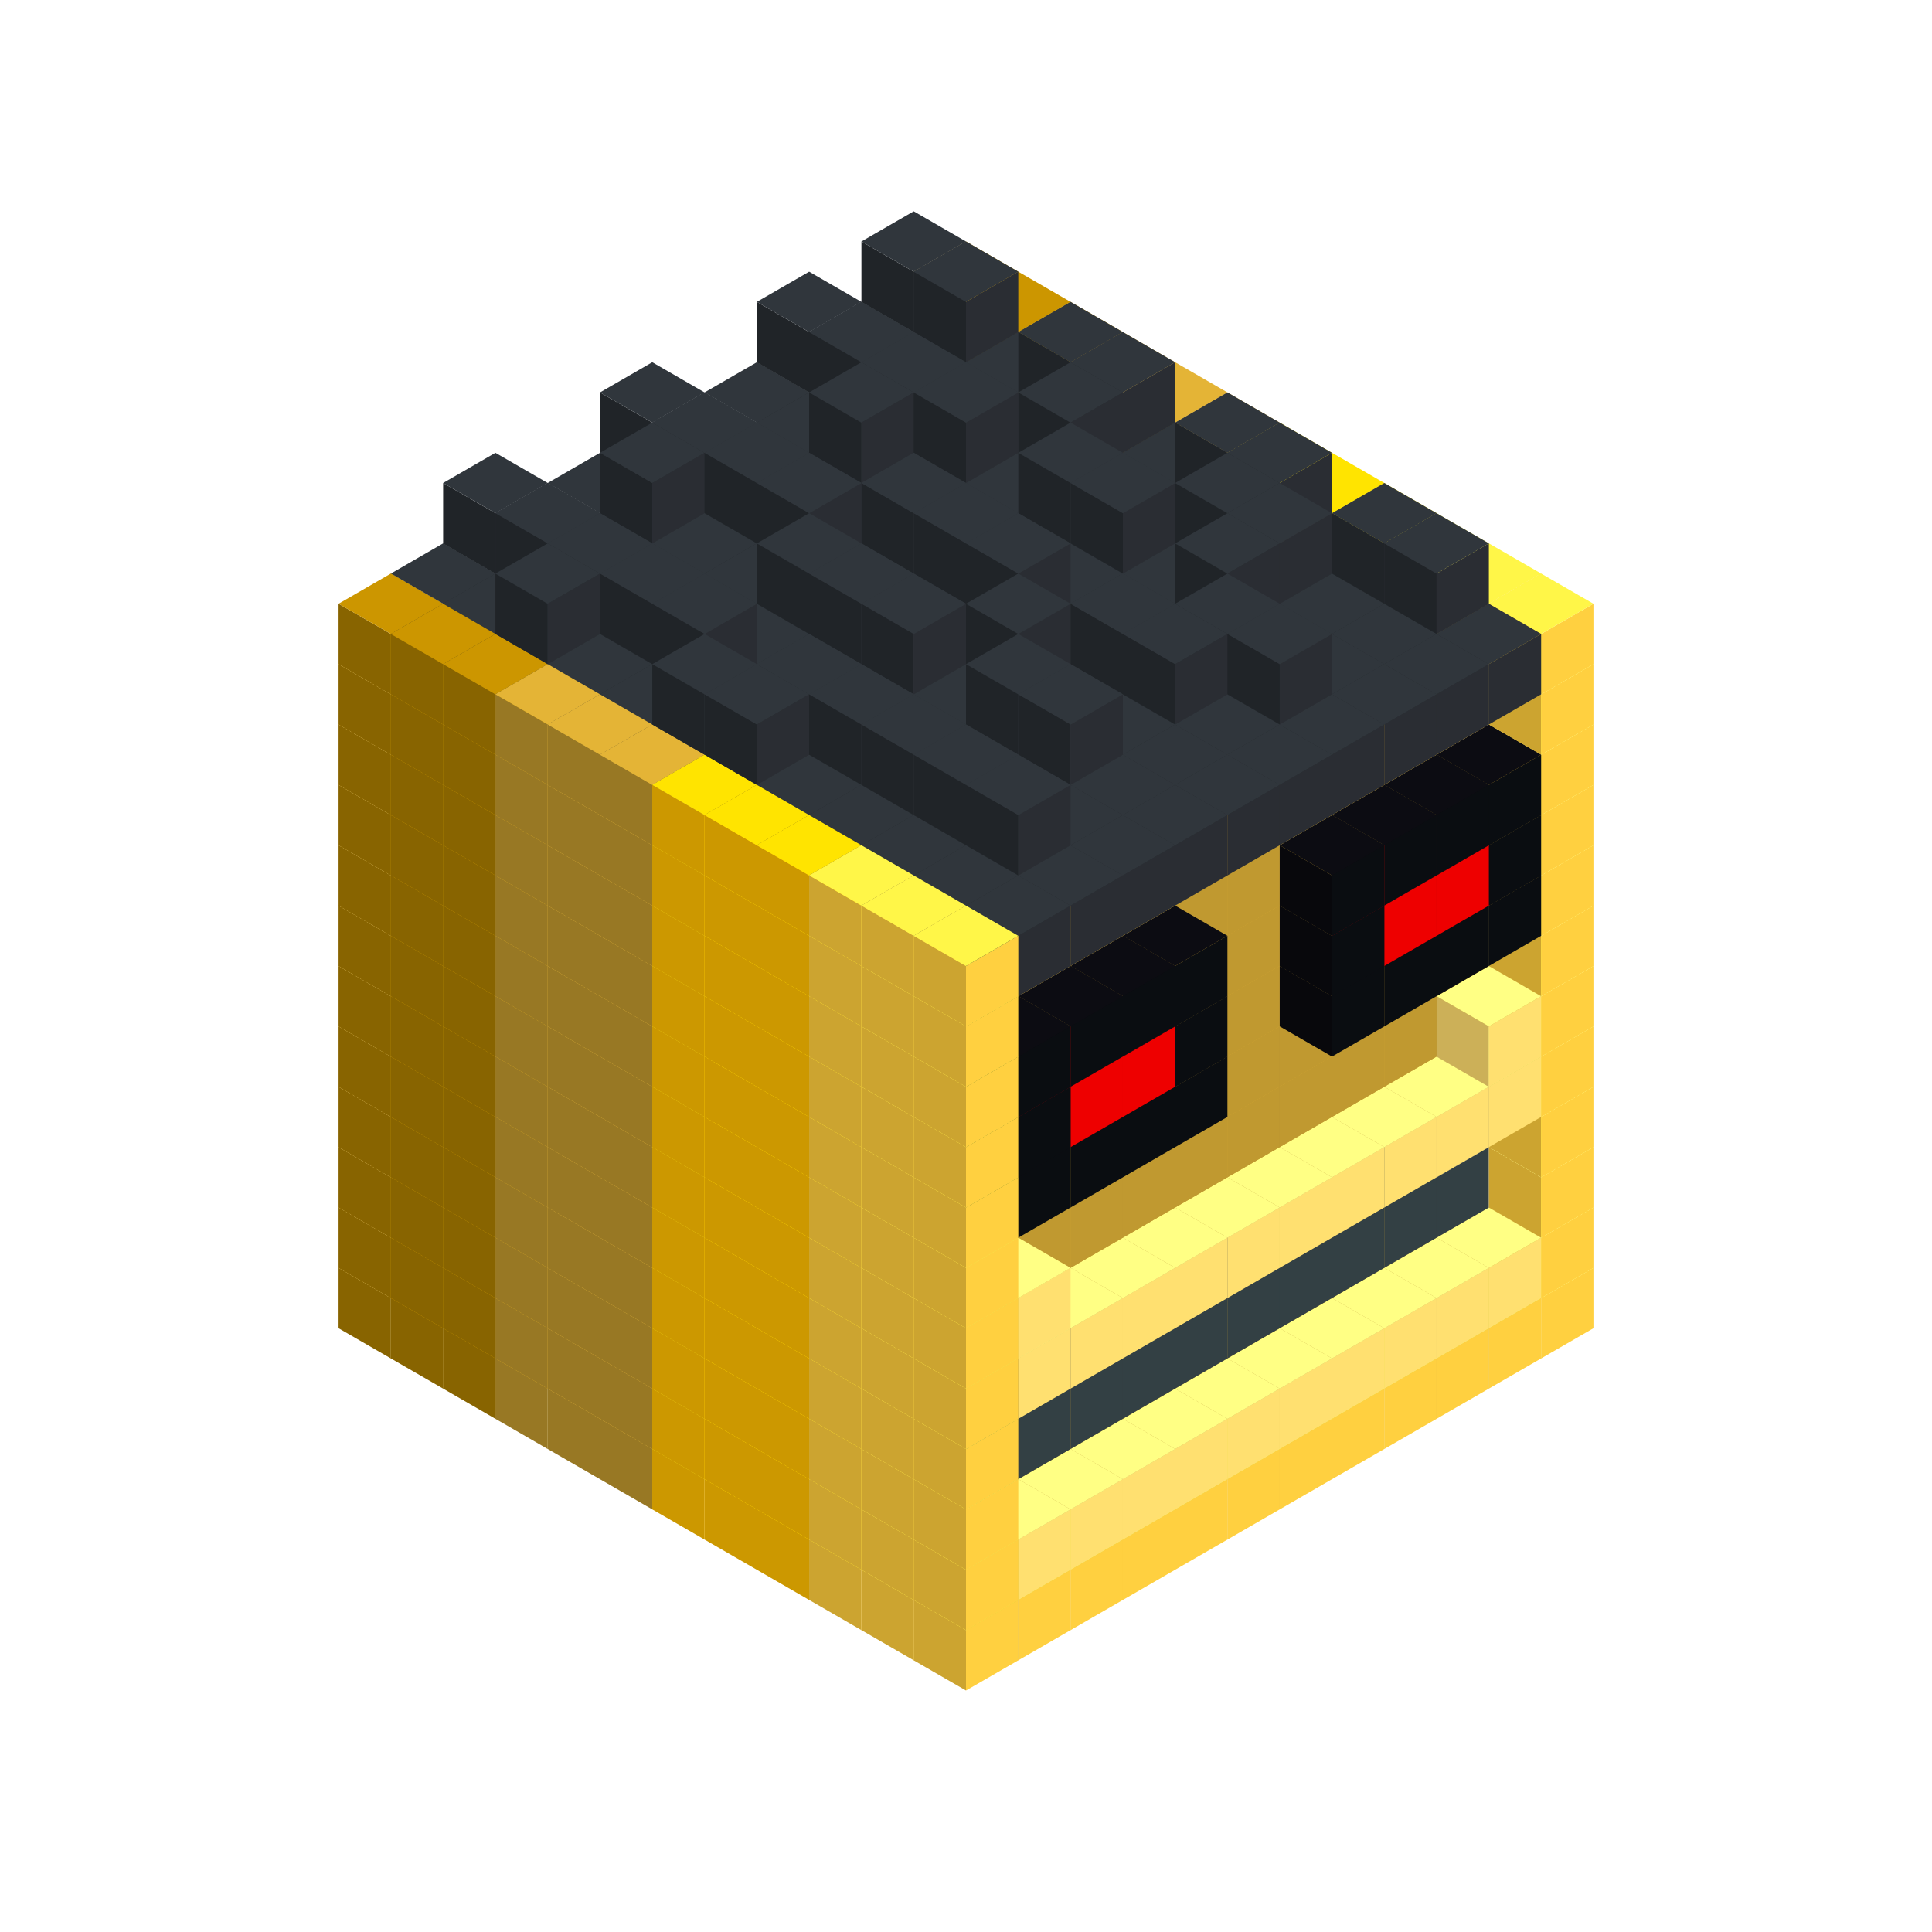 
<svg width='600' height='600' viewBox='4436371 5550000 3200000 3200000' xmlns='http://www.w3.org/2000/svg' xmlns:xlink='http://www.w3.org/1999/xlink'>
<use xlink:href='#v-0x0000002d-6' transform='translate(983738,3600000)'/>
<use xlink:href='#v-0x0000002d-6' transform='translate(1070341,3650000)'/>
<use xlink:href='#v-0x0000002d-6' transform='translate(1156944,3700000)'/>
<use xlink:href='#v-0x0000002d-2' transform='translate(1243547,3750000)'/>
<use xlink:href='#v-0x0000002d-2' transform='translate(1330150,3800000)'/>
<use xlink:href='#v-0x0000002d-2' transform='translate(1416753,3850000)'/>
<use xlink:href='#v-0x0000002d-5' transform='translate(1503356,3900000)'/>
<use xlink:href='#v-0x0000002d-5' transform='translate(1589959,3950000)'/>
<use xlink:href='#v-0x0000002d-5' transform='translate(1676562,4000000)'/>
<use xlink:href='#v-0x0000002d-4' transform='translate(1763165,4050000)'/>
<use xlink:href='#v-0x0000002d-4' transform='translate(1849768,4100000)'/>
<use xlink:href='#v-0x0000002d-4' transform='translate(2889004,3600000)'/>
<use xlink:href='#v-0x0000002d-4' transform='translate(2802401,3650000)'/>
<use xlink:href='#v-0x0000002d-4' transform='translate(2715798,3700000)'/>
<use xlink:href='#v-0x0000002d-4' transform='translate(2629195,3750000)'/>
<use xlink:href='#v-0x0000002d-4' transform='translate(2542592,3800000)'/>
<use xlink:href='#v-0x0000002d-4' transform='translate(2455989,3850000)'/>
<use xlink:href='#v-0x0000002d-4' transform='translate(2369386,3900000)'/>
<use xlink:href='#v-0x0000002d-4' transform='translate(2282783,3950000)'/>
<use xlink:href='#v-0x0000002d-4' transform='translate(2196180,4000000)'/>
<use xlink:href='#v-0x0000002d-4' transform='translate(2109577,4050000)'/>
<use xlink:href='#v-0x0000002d-4' transform='translate(2022974,4100000)'/>
<use xlink:href='#v-0x0000002d-4' transform='translate(1936371,4150000)'/>
<use xlink:href='#v-0x0000002d-6' transform='translate(983738,3500000)'/>
<use xlink:href='#v-0x0000002d-6' transform='translate(1070341,3550000)'/>
<use xlink:href='#v-0x0000002d-6' transform='translate(1156944,3600000)'/>
<use xlink:href='#v-0x0000002d-2' transform='translate(1243547,3650000)'/>
<use xlink:href='#v-0x0000002d-2' transform='translate(1330150,3700000)'/>
<use xlink:href='#v-0x0000002d-2' transform='translate(1416753,3750000)'/>
<use xlink:href='#v-0x0000002d-5' transform='translate(1503356,3800000)'/>
<use xlink:href='#v-0x0000002d-5' transform='translate(1589959,3850000)'/>
<use xlink:href='#v-0x0000002d-5' transform='translate(1676562,3900000)'/>
<use xlink:href='#v-0x0000002d-4' transform='translate(1763165,3950000)'/>
<use xlink:href='#v-0x0000002d-2' transform='translate(2715798,3500000)'/>
<use xlink:href='#v-0x0000002d-2' transform='translate(2629195,3550000)'/>
<use xlink:href='#v-0x0000002d-2' transform='translate(2542592,3600000)'/>
<use xlink:href='#v-0x0000002d-2' transform='translate(2455989,3650000)'/>
<use xlink:href='#v-0x0000002d-2' transform='translate(2369386,3700000)'/>
<use xlink:href='#v-0x0000002d-2' transform='translate(2282783,3750000)'/>
<use xlink:href='#v-0x0000002d-2' transform='translate(2196180,3800000)'/>
<use xlink:href='#v-0x0000002d-2' transform='translate(2109577,3850000)'/>
<use xlink:href='#v-0x0000002d-2' transform='translate(2022974,3900000)'/>
<use xlink:href='#v-0x0000002d-2' transform='translate(1936371,3950000)'/>
<use xlink:href='#v-0x0000002d-4' transform='translate(1849768,4000000)'/>
<use xlink:href='#v-0x0000002d-4' transform='translate(2889004,3500000)'/>
<use xlink:href='#v-0x0000002d-1' transform='translate(2802401,3550000)'/>
<use xlink:href='#v-0x0000002d-1' transform='translate(2715798,3600000)'/>
<use xlink:href='#v-0x0000002d-1' transform='translate(2629195,3650000)'/>
<use xlink:href='#v-0x0000002d-1' transform='translate(2542592,3700000)'/>
<use xlink:href='#v-0x0000002d-1' transform='translate(2455989,3750000)'/>
<use xlink:href='#v-0x0000002d-1' transform='translate(2369386,3800000)'/>
<use xlink:href='#v-0x0000002d-1' transform='translate(2282783,3850000)'/>
<use xlink:href='#v-0x0000002d-1' transform='translate(2196180,3900000)'/>
<use xlink:href='#v-0x0000002d-1' transform='translate(2109577,3950000)'/>
<use xlink:href='#v-0x0000002d-1' transform='translate(2022974,4000000)'/>
<use xlink:href='#v-0x0000002d-4' transform='translate(1936371,4050000)'/>
<use xlink:href='#v-0x0000002d-6' transform='translate(983738,3400000)'/>
<use xlink:href='#v-0x0000002d-6' transform='translate(1070341,3450000)'/>
<use xlink:href='#v-0x0000002d-6' transform='translate(1156944,3500000)'/>
<use xlink:href='#v-0x0000002d-2' transform='translate(1243547,3550000)'/>
<use xlink:href='#v-0x0000002d-2' transform='translate(1330150,3600000)'/>
<use xlink:href='#v-0x0000002d-2' transform='translate(1416753,3650000)'/>
<use xlink:href='#v-0x0000002d-5' transform='translate(1503356,3700000)'/>
<use xlink:href='#v-0x0000002d-5' transform='translate(1589959,3750000)'/>
<use xlink:href='#v-0x0000002d-5' transform='translate(1676562,3800000)'/>
<use xlink:href='#v-0x0000002d-4' transform='translate(1763165,3850000)'/>
<use xlink:href='#v-0x0000002d-7' transform='translate(2715798,3400000)'/>
<use xlink:href='#v-0x0000002d-7' transform='translate(2629195,3450000)'/>
<use xlink:href='#v-0x0000002d-7' transform='translate(2542592,3500000)'/>
<use xlink:href='#v-0x0000002d-7' transform='translate(2455989,3550000)'/>
<use xlink:href='#v-0x0000002d-7' transform='translate(2369386,3600000)'/>
<use xlink:href='#v-0x0000002d-7' transform='translate(2282783,3650000)'/>
<use xlink:href='#v-0x0000002d-7' transform='translate(2196180,3700000)'/>
<use xlink:href='#v-0x0000002d-7' transform='translate(2109577,3750000)'/>
<use xlink:href='#v-0x0000002d-7' transform='translate(2022974,3800000)'/>
<use xlink:href='#v-0x0000002d-7' transform='translate(1936371,3850000)'/>
<use xlink:href='#v-0x0000002d-4' transform='translate(1849768,3900000)'/>
<use xlink:href='#v-0x0000002d-4' transform='translate(2889004,3400000)'/>
<use xlink:href='#v-0x0000002d-4' transform='translate(1936371,3950000)'/>
<use xlink:href='#v-0x0000002d-6' transform='translate(983738,3300000)'/>
<use xlink:href='#v-0x0000002d-6' transform='translate(1070341,3350000)'/>
<use xlink:href='#v-0x0000002d-6' transform='translate(1156944,3400000)'/>
<use xlink:href='#v-0x0000002d-2' transform='translate(1243547,3450000)'/>
<use xlink:href='#v-0x0000002d-2' transform='translate(1330150,3500000)'/>
<use xlink:href='#v-0x0000002d-2' transform='translate(1416753,3550000)'/>
<use xlink:href='#v-0x0000002d-5' transform='translate(1503356,3600000)'/>
<use xlink:href='#v-0x0000002d-5' transform='translate(1589959,3650000)'/>
<use xlink:href='#v-0x0000002d-5' transform='translate(1676562,3700000)'/>
<use xlink:href='#v-0x0000002d-4' transform='translate(1763165,3750000)'/>
<use xlink:href='#v-0x0000002d-7' transform='translate(2715798,3300000)'/>
<use xlink:href='#v-0x0000002d-7' transform='translate(2629195,3350000)'/>
<use xlink:href='#v-0x0000002d-7' transform='translate(2542592,3400000)'/>
<use xlink:href='#v-0x0000002d-7' transform='translate(2455989,3450000)'/>
<use xlink:href='#v-0x0000002d-7' transform='translate(2369386,3500000)'/>
<use xlink:href='#v-0x0000002d-7' transform='translate(2282783,3550000)'/>
<use xlink:href='#v-0x0000002d-7' transform='translate(2196180,3600000)'/>
<use xlink:href='#v-0x0000002d-7' transform='translate(2109577,3650000)'/>
<use xlink:href='#v-0x0000002d-7' transform='translate(2022974,3700000)'/>
<use xlink:href='#v-0x0000002d-7' transform='translate(1936371,3750000)'/>
<use xlink:href='#v-0x0000002d-4' transform='translate(1849768,3800000)'/>
<use xlink:href='#v-0x0000002d-4' transform='translate(2889004,3300000)'/>
<use xlink:href='#v-0x0000002d-4' transform='translate(1936371,3850000)'/>
<use xlink:href='#v-0x0000002d-6' transform='translate(983738,3200000)'/>
<use xlink:href='#v-0x0000002d-6' transform='translate(1070341,3250000)'/>
<use xlink:href='#v-0x0000002d-6' transform='translate(1156944,3300000)'/>
<use xlink:href='#v-0x0000002d-2' transform='translate(1243547,3350000)'/>
<use xlink:href='#v-0x0000002d-2' transform='translate(1330150,3400000)'/>
<use xlink:href='#v-0x0000002d-2' transform='translate(1416753,3450000)'/>
<use xlink:href='#v-0x0000002d-5' transform='translate(1503356,3500000)'/>
<use xlink:href='#v-0x0000002d-5' transform='translate(1589959,3550000)'/>
<use xlink:href='#v-0x0000002d-5' transform='translate(1676562,3600000)'/>
<use xlink:href='#v-0x0000002d-4' transform='translate(1763165,3650000)'/>
<use xlink:href='#v-0x0000002d-2' transform='translate(2715798,3200000)'/>
<use xlink:href='#v-0x0000002d-2' transform='translate(2629195,3250000)'/>
<use xlink:href='#v-0x0000002d-2' transform='translate(2542592,3300000)'/>
<use xlink:href='#v-0x0000002d-2' transform='translate(2455989,3350000)'/>
<use xlink:href='#v-0x0000002d-2' transform='translate(2369386,3400000)'/>
<use xlink:href='#v-0x0000002d-2' transform='translate(2282783,3450000)'/>
<use xlink:href='#v-0x0000002d-2' transform='translate(2196180,3500000)'/>
<use xlink:href='#v-0x0000002d-2' transform='translate(2109577,3550000)'/>
<use xlink:href='#v-0x0000002d-2' transform='translate(2022974,3600000)'/>
<use xlink:href='#v-0x0000002d-2' transform='translate(1936371,3650000)'/>
<use xlink:href='#v-0x0000002d-4' transform='translate(1849768,3700000)'/>
<use xlink:href='#v-0x0000002d-4' transform='translate(2889004,3200000)'/>
<use xlink:href='#v-0x0000002d-1' transform='translate(2802401,3250000)'/>
<use xlink:href='#v-0x0000002d-1' transform='translate(2715798,3300000)'/>
<use xlink:href='#v-0x0000002d-1' transform='translate(2629195,3350000)'/>
<use xlink:href='#v-0x0000002d-1' transform='translate(2542592,3400000)'/>
<use xlink:href='#v-0x0000002d-1' transform='translate(2455989,3450000)'/>
<use xlink:href='#v-0x0000002d-1' transform='translate(2369386,3500000)'/>
<use xlink:href='#v-0x0000002d-1' transform='translate(2282783,3550000)'/>
<use xlink:href='#v-0x0000002d-1' transform='translate(2196180,3600000)'/>
<use xlink:href='#v-0x0000002d-1' transform='translate(2109577,3650000)'/>
<use xlink:href='#v-0x0000002d-1' transform='translate(2022974,3700000)'/>
<use xlink:href='#v-0x0000002d-4' transform='translate(1936371,3750000)'/>
<use xlink:href='#v-0x0000002d-6' transform='translate(983738,3100000)'/>
<use xlink:href='#v-0x0000002d-6' transform='translate(1070341,3150000)'/>
<use xlink:href='#v-0x0000002d-6' transform='translate(1156944,3200000)'/>
<use xlink:href='#v-0x0000002d-2' transform='translate(1243547,3250000)'/>
<use xlink:href='#v-0x0000002d-2' transform='translate(1330150,3300000)'/>
<use xlink:href='#v-0x0000002d-2' transform='translate(1416753,3350000)'/>
<use xlink:href='#v-0x0000002d-5' transform='translate(1503356,3400000)'/>
<use xlink:href='#v-0x0000002d-5' transform='translate(1589959,3450000)'/>
<use xlink:href='#v-0x0000002d-5' transform='translate(1676562,3500000)'/>
<use xlink:href='#v-0x0000002d-4' transform='translate(1763165,3550000)'/>
<use xlink:href='#v-0x0000002d-2' transform='translate(2715798,3100000)'/>
<use xlink:href='#v-0x0000002d-2' transform='translate(2629195,3150000)'/>
<use xlink:href='#v-0x0000002d-2' transform='translate(2542592,3200000)'/>
<use xlink:href='#v-0x0000002d-2' transform='translate(2455989,3250000)'/>
<use xlink:href='#v-0x0000002d-2' transform='translate(2369386,3300000)'/>
<use xlink:href='#v-0x0000002d-2' transform='translate(2282783,3350000)'/>
<use xlink:href='#v-0x0000002d-2' transform='translate(2196180,3400000)'/>
<use xlink:href='#v-0x0000002d-2' transform='translate(2109577,3450000)'/>
<use xlink:href='#v-0x0000002d-2' transform='translate(2022974,3500000)'/>
<use xlink:href='#v-0x0000002d-2' transform='translate(1936371,3550000)'/>
<use xlink:href='#v-0x0000002d-4' transform='translate(1849768,3600000)'/>
<use xlink:href='#v-0x0000002d-4' transform='translate(2889004,3100000)'/>
<use xlink:href='#v-0x0000002d-1' transform='translate(2802401,3150000)'/>
<use xlink:href='#v-0x0000002d-1' transform='translate(2022974,3600000)'/>
<use xlink:href='#v-0x0000002d-4' transform='translate(1936371,3650000)'/>
<use xlink:href='#v-0x0000002d-6' transform='translate(983738,3000000)'/>
<use xlink:href='#v-0x0000002d-6' transform='translate(1070341,3050000)'/>
<use xlink:href='#v-0x0000002d-6' transform='translate(1156944,3100000)'/>
<use xlink:href='#v-0x0000002d-2' transform='translate(1243547,3150000)'/>
<use xlink:href='#v-0x0000002d-2' transform='translate(1330150,3200000)'/>
<use xlink:href='#v-0x0000002d-2' transform='translate(1416753,3250000)'/>
<use xlink:href='#v-0x0000002d-5' transform='translate(1503356,3300000)'/>
<use xlink:href='#v-0x0000002d-5' transform='translate(1589959,3350000)'/>
<use xlink:href='#v-0x0000002d-5' transform='translate(1676562,3400000)'/>
<use xlink:href='#v-0x0000002d-4' transform='translate(1763165,3450000)'/>
<use xlink:href='#v-0x0000002d-2' transform='translate(2715798,3000000)'/>
<use xlink:href='#v-0x0000002d-2' transform='translate(2629195,3050000)'/>
<use xlink:href='#v-0x0000002d-2' transform='translate(2542592,3100000)'/>
<use xlink:href='#v-0x0000002d-2' transform='translate(2455989,3150000)'/>
<use xlink:href='#v-0x0000002d-2' transform='translate(2369386,3200000)'/>
<use xlink:href='#v-0x0000002d-2' transform='translate(2282783,3250000)'/>
<use xlink:href='#v-0x0000002d-2' transform='translate(2196180,3300000)'/>
<use xlink:href='#v-0x0000002d-2' transform='translate(2109577,3350000)'/>
<use xlink:href='#v-0x0000002d-2' transform='translate(2022974,3400000)'/>
<use xlink:href='#v-0x0000002d-2' transform='translate(1936371,3450000)'/>
<use xlink:href='#v-0x0000002d-4' transform='translate(1849768,3500000)'/>
<use xlink:href='#v-0x0000002d-4' transform='translate(2889004,3000000)'/>
<use xlink:href='#v-0x0000002d-4' transform='translate(1936371,3550000)'/>
<use xlink:href='#v-0x0000002d-6' transform='translate(983738,2900000)'/>
<use xlink:href='#v-0x0000002d-6' transform='translate(1070341,2950000)'/>
<use xlink:href='#v-0x0000002d-6' transform='translate(1156944,3000000)'/>
<use xlink:href='#v-0x0000002d-2' transform='translate(1243547,3050000)'/>
<use xlink:href='#v-0x0000002d-2' transform='translate(1330150,3100000)'/>
<use xlink:href='#v-0x0000002d-2' transform='translate(1416753,3150000)'/>
<use xlink:href='#v-0x0000002d-5' transform='translate(1503356,3200000)'/>
<use xlink:href='#v-0x0000002d-5' transform='translate(1589959,3250000)'/>
<use xlink:href='#v-0x0000002d-5' transform='translate(1676562,3300000)'/>
<use xlink:href='#v-0x0000002d-4' transform='translate(1763165,3350000)'/>
<use xlink:href='#v-0x0000002d-2' transform='translate(2715798,2900000)'/>
<use xlink:href='#v-0x0000002d-2' transform='translate(2629195,2950000)'/>
<use xlink:href='#v-0x0000002d-2' transform='translate(2542592,3000000)'/>
<use xlink:href='#v-0x0000002d-2' transform='translate(2455989,3050000)'/>
<use xlink:href='#v-0x0000002d-2' transform='translate(2369386,3100000)'/>
<use xlink:href='#v-0x0000002d-2' transform='translate(2282783,3150000)'/>
<use xlink:href='#v-0x0000002d-2' transform='translate(2196180,3200000)'/>
<use xlink:href='#v-0x0000002d-2' transform='translate(2109577,3250000)'/>
<use xlink:href='#v-0x0000002d-2' transform='translate(2022974,3300000)'/>
<use xlink:href='#v-0x0000002d-2' transform='translate(1936371,3350000)'/>
<use xlink:href='#v-0x0000002d-4' transform='translate(1849768,3400000)'/>
<use xlink:href='#v-0x0000002d-4' transform='translate(2889004,2900000)'/>
<use xlink:href='#v-0x0000002d-8' transform='translate(2802401,2950000)'/>
<use xlink:href='#v-0x0000002d-8' transform='translate(2715798,3000000)'/>
<use xlink:href='#v-0x0000002d-8' transform='translate(2629195,3050000)'/>
<use xlink:href='#v-0x0000002d-8' transform='translate(2542592,3100000)'/>
<use xlink:href='#v-0x0000002d-8' transform='translate(2282783,3250000)'/>
<use xlink:href='#v-0x0000002d-8' transform='translate(2196180,3300000)'/>
<use xlink:href='#v-0x0000002d-8' transform='translate(2109577,3350000)'/>
<use xlink:href='#v-0x0000002d-8' transform='translate(2022974,3400000)'/>
<use xlink:href='#v-0x0000002d-4' transform='translate(1936371,3450000)'/>
<use xlink:href='#v-0x0000002d-6' transform='translate(983738,2800000)'/>
<use xlink:href='#v-0x0000002d-6' transform='translate(1070341,2850000)'/>
<use xlink:href='#v-0x0000002d-6' transform='translate(1156944,2900000)'/>
<use xlink:href='#v-0x0000002d-2' transform='translate(1243547,2950000)'/>
<use xlink:href='#v-0x0000002d-2' transform='translate(1330150,3000000)'/>
<use xlink:href='#v-0x0000002d-2' transform='translate(1416753,3050000)'/>
<use xlink:href='#v-0x0000002d-5' transform='translate(1503356,3100000)'/>
<use xlink:href='#v-0x0000002d-5' transform='translate(1589959,3150000)'/>
<use xlink:href='#v-0x0000002d-5' transform='translate(1676562,3200000)'/>
<use xlink:href='#v-0x0000002d-4' transform='translate(1763165,3250000)'/>
<use xlink:href='#v-0x0000002d-2' transform='translate(2715798,2800000)'/>
<use xlink:href='#v-0x0000002d-2' transform='translate(2629195,2850000)'/>
<use xlink:href='#v-0x0000002d-2' transform='translate(2542592,2900000)'/>
<use xlink:href='#v-0x0000002d-2' transform='translate(2455989,2950000)'/>
<use xlink:href='#v-0x0000002d-2' transform='translate(2369386,3000000)'/>
<use xlink:href='#v-0x0000002d-2' transform='translate(2282783,3050000)'/>
<use xlink:href='#v-0x0000002d-2' transform='translate(2196180,3100000)'/>
<use xlink:href='#v-0x0000002d-2' transform='translate(2109577,3150000)'/>
<use xlink:href='#v-0x0000002d-2' transform='translate(2022974,3200000)'/>
<use xlink:href='#v-0x0000002d-2' transform='translate(1936371,3250000)'/>
<use xlink:href='#v-0x0000002d-4' transform='translate(1849768,3300000)'/>
<use xlink:href='#v-0x0000002d-4' transform='translate(2889004,2800000)'/>
<use xlink:href='#v-0x0000002d-8' transform='translate(2802401,2850000)'/>
<use xlink:href='#v-0x0000002d-9' transform='translate(2715798,2900000)'/>
<use xlink:href='#v-0x0000002d-9' transform='translate(2629195,2950000)'/>
<use xlink:href='#v-0x0000002d-8' transform='translate(2542592,3000000)'/>
<use xlink:href='#v-0x0000002d-8' transform='translate(2282783,3150000)'/>
<use xlink:href='#v-0x0000002d-9' transform='translate(2196180,3200000)'/>
<use xlink:href='#v-0x0000002d-9' transform='translate(2109577,3250000)'/>
<use xlink:href='#v-0x0000002d-8' transform='translate(2022974,3300000)'/>
<use xlink:href='#v-0x0000002d-4' transform='translate(1936371,3350000)'/>
<use xlink:href='#v-0x0000002d-6' transform='translate(983738,2700000)'/>
<use xlink:href='#v-0x0000002d-6' transform='translate(1070341,2750000)'/>
<use xlink:href='#v-0x0000002d-6' transform='translate(1156944,2800000)'/>
<use xlink:href='#v-0x0000002d-2' transform='translate(1243547,2850000)'/>
<use xlink:href='#v-0x0000002d-2' transform='translate(1330150,2900000)'/>
<use xlink:href='#v-0x0000002d-2' transform='translate(1416753,2950000)'/>
<use xlink:href='#v-0x0000002d-5' transform='translate(1503356,3000000)'/>
<use xlink:href='#v-0x0000002d-5' transform='translate(1589959,3050000)'/>
<use xlink:href='#v-0x0000002d-5' transform='translate(1676562,3100000)'/>
<use xlink:href='#v-0x0000002d-4' transform='translate(1763165,3150000)'/>
<use xlink:href='#v-0x0000002d-2' transform='translate(2715798,2700000)'/>
<use xlink:href='#v-0x0000002d-2' transform='translate(2629195,2750000)'/>
<use xlink:href='#v-0x0000002d-2' transform='translate(2542592,2800000)'/>
<use xlink:href='#v-0x0000002d-2' transform='translate(2455989,2850000)'/>
<use xlink:href='#v-0x0000002d-2' transform='translate(2369386,2900000)'/>
<use xlink:href='#v-0x0000002d-2' transform='translate(2282783,2950000)'/>
<use xlink:href='#v-0x0000002d-2' transform='translate(2196180,3000000)'/>
<use xlink:href='#v-0x0000002d-2' transform='translate(2109577,3050000)'/>
<use xlink:href='#v-0x0000002d-2' transform='translate(2022974,3100000)'/>
<use xlink:href='#v-0x0000002d-2' transform='translate(1936371,3150000)'/>
<use xlink:href='#v-0x0000002d-4' transform='translate(1849768,3200000)'/>
<use xlink:href='#v-0x0000002d-4' transform='translate(2889004,2700000)'/>
<use xlink:href='#v-0x0000002d-8' transform='translate(2802401,2750000)'/>
<use xlink:href='#v-0x0000002d-8' transform='translate(2715798,2800000)'/>
<use xlink:href='#v-0x0000002d-8' transform='translate(2629195,2850000)'/>
<use xlink:href='#v-0x0000002d-8' transform='translate(2542592,2900000)'/>
<use xlink:href='#v-0x0000002d-8' transform='translate(2282783,3050000)'/>
<use xlink:href='#v-0x0000002d-8' transform='translate(2196180,3100000)'/>
<use xlink:href='#v-0x0000002d-8' transform='translate(2109577,3150000)'/>
<use xlink:href='#v-0x0000002d-8' transform='translate(2022974,3200000)'/>
<use xlink:href='#v-0x0000002d-4' transform='translate(1936371,3250000)'/>
<use xlink:href='#v-0x0000002d-6' transform='translate(983738,2600000)'/>
<use xlink:href='#v-0x0000002d-6' transform='translate(1070341,2650000)'/>
<use xlink:href='#v-0x0000002d-6' transform='translate(1156944,2700000)'/>
<use xlink:href='#v-0x0000002d-2' transform='translate(1243547,2750000)'/>
<use xlink:href='#v-0x0000002d-2' transform='translate(1330150,2800000)'/>
<use xlink:href='#v-0x0000002d-2' transform='translate(1416753,2850000)'/>
<use xlink:href='#v-0x0000002d-5' transform='translate(1503356,2900000)'/>
<use xlink:href='#v-0x0000002d-5' transform='translate(1589959,2950000)'/>
<use xlink:href='#v-0x0000002d-5' transform='translate(1676562,3000000)'/>
<use xlink:href='#v-0x0000002d-4' transform='translate(1763165,3050000)'/>
<use xlink:href='#v-0x0000002d-2' transform='translate(2715798,2600000)'/>
<use xlink:href='#v-0x0000002d-2' transform='translate(2629195,2650000)'/>
<use xlink:href='#v-0x0000002d-2' transform='translate(2542592,2700000)'/>
<use xlink:href='#v-0x0000002d-2' transform='translate(2455989,2750000)'/>
<use xlink:href='#v-0x0000002d-2' transform='translate(2369386,2800000)'/>
<use xlink:href='#v-0x0000002d-2' transform='translate(2282783,2850000)'/>
<use xlink:href='#v-0x0000002d-2' transform='translate(2196180,2900000)'/>
<use xlink:href='#v-0x0000002d-2' transform='translate(2109577,2950000)'/>
<use xlink:href='#v-0x0000002d-2' transform='translate(2022974,3000000)'/>
<use xlink:href='#v-0x0000002d-2' transform='translate(1936371,3050000)'/>
<use xlink:href='#v-0x0000002d-4' transform='translate(1849768,3100000)'/>
<use xlink:href='#v-0x0000002d-4' transform='translate(2889004,2600000)'/>
<use xlink:href='#v-0x0000002d-4' transform='translate(1936371,3150000)'/>
<use xlink:href='#v-0x0000002d-6' transform='translate(1936371,1950000)'/>
<use xlink:href='#v-0x0000002d-10' transform='translate(1849768,2000000)'/>
<use xlink:href='#v-0x0000002d-10' transform='translate(1763165,2050000)'/>
<use xlink:href='#v-0x0000002d-10' transform='translate(1676562,2100000)'/>
<use xlink:href='#v-0x0000002d-10' transform='translate(1589959,2150000)'/>
<use xlink:href='#v-0x0000002d-10' transform='translate(1503356,2200000)'/>
<use xlink:href='#v-0x0000002d-10' transform='translate(1416753,2250000)'/>
<use xlink:href='#v-0x0000002d-10' transform='translate(1330150,2300000)'/>
<use xlink:href='#v-0x0000002d-10' transform='translate(1243547,2350000)'/>
<use xlink:href='#v-0x0000002d-10' transform='translate(1156944,2400000)'/>
<use xlink:href='#v-0x0000002d-10' transform='translate(1070341,2450000)'/>
<use xlink:href='#v-0x0000002d-6' transform='translate(983738,2500000)'/>
<use xlink:href='#v-0x0000002d-6' transform='translate(2022974,2000000)'/>
<use xlink:href='#v-0x0000002d-10' transform='translate(1936371,2050000)'/>
<use xlink:href='#v-0x0000002d-10' transform='translate(1849768,2100000)'/>
<use xlink:href='#v-0x0000002d-10' transform='translate(1763165,2150000)'/>
<use xlink:href='#v-0x0000002d-10' transform='translate(1676562,2200000)'/>
<use xlink:href='#v-0x0000002d-10' transform='translate(1589959,2250000)'/>
<use xlink:href='#v-0x0000002d-10' transform='translate(1503356,2300000)'/>
<use xlink:href='#v-0x0000002d-10' transform='translate(1416753,2350000)'/>
<use xlink:href='#v-0x0000002d-10' transform='translate(1330150,2400000)'/>
<use xlink:href='#v-0x0000002d-10' transform='translate(1243547,2450000)'/>
<use xlink:href='#v-0x0000002d-10' transform='translate(1156944,2500000)'/>
<use xlink:href='#v-0x0000002d-6' transform='translate(1070341,2550000)'/>
<use xlink:href='#v-0x0000002d-6' transform='translate(2109577,2050000)'/>
<use xlink:href='#v-0x0000002d-10' transform='translate(2022974,2100000)'/>
<use xlink:href='#v-0x0000002d-10' transform='translate(1936371,2150000)'/>
<use xlink:href='#v-0x0000002d-10' transform='translate(1849768,2200000)'/>
<use xlink:href='#v-0x0000002d-10' transform='translate(1763165,2250000)'/>
<use xlink:href='#v-0x0000002d-10' transform='translate(1676562,2300000)'/>
<use xlink:href='#v-0x0000002d-10' transform='translate(1589959,2350000)'/>
<use xlink:href='#v-0x0000002d-10' transform='translate(1503356,2400000)'/>
<use xlink:href='#v-0x0000002d-10' transform='translate(1416753,2450000)'/>
<use xlink:href='#v-0x0000002d-10' transform='translate(1330150,2500000)'/>
<use xlink:href='#v-0x0000002d-10' transform='translate(1243547,2550000)'/>
<use xlink:href='#v-0x0000002d-6' transform='translate(1156944,2600000)'/>
<use xlink:href='#v-0x0000002d-2' transform='translate(2196180,2100000)'/>
<use xlink:href='#v-0x0000002d-10' transform='translate(2109577,2150000)'/>
<use xlink:href='#v-0x0000002d-10' transform='translate(2022974,2200000)'/>
<use xlink:href='#v-0x0000002d-10' transform='translate(1936371,2250000)'/>
<use xlink:href='#v-0x0000002d-10' transform='translate(1849768,2300000)'/>
<use xlink:href='#v-0x0000002d-10' transform='translate(1763165,2350000)'/>
<use xlink:href='#v-0x0000002d-10' transform='translate(1676562,2400000)'/>
<use xlink:href='#v-0x0000002d-10' transform='translate(1589959,2450000)'/>
<use xlink:href='#v-0x0000002d-10' transform='translate(1503356,2500000)'/>
<use xlink:href='#v-0x0000002d-10' transform='translate(1416753,2550000)'/>
<use xlink:href='#v-0x0000002d-10' transform='translate(1330150,2600000)'/>
<use xlink:href='#v-0x0000002d-2' transform='translate(1243547,2650000)'/>
<use xlink:href='#v-0x0000002d-2' transform='translate(2282783,2150000)'/>
<use xlink:href='#v-0x0000002d-10' transform='translate(2196180,2200000)'/>
<use xlink:href='#v-0x0000002d-10' transform='translate(2109577,2250000)'/>
<use xlink:href='#v-0x0000002d-10' transform='translate(2022974,2300000)'/>
<use xlink:href='#v-0x0000002d-10' transform='translate(1936371,2350000)'/>
<use xlink:href='#v-0x0000002d-10' transform='translate(1849768,2400000)'/>
<use xlink:href='#v-0x0000002d-10' transform='translate(1763165,2450000)'/>
<use xlink:href='#v-0x0000002d-10' transform='translate(1676562,2500000)'/>
<use xlink:href='#v-0x0000002d-10' transform='translate(1589959,2550000)'/>
<use xlink:href='#v-0x0000002d-10' transform='translate(1503356,2600000)'/>
<use xlink:href='#v-0x0000002d-10' transform='translate(1416753,2650000)'/>
<use xlink:href='#v-0x0000002d-2' transform='translate(1330150,2700000)'/>
<use xlink:href='#v-0x0000002d-2' transform='translate(2369386,2200000)'/>
<use xlink:href='#v-0x0000002d-10' transform='translate(2282783,2250000)'/>
<use xlink:href='#v-0x0000002d-10' transform='translate(2196180,2300000)'/>
<use xlink:href='#v-0x0000002d-10' transform='translate(2109577,2350000)'/>
<use xlink:href='#v-0x0000002d-10' transform='translate(2022974,2400000)'/>
<use xlink:href='#v-0x0000002d-10' transform='translate(1936371,2450000)'/>
<use xlink:href='#v-0x0000002d-10' transform='translate(1849768,2500000)'/>
<use xlink:href='#v-0x0000002d-10' transform='translate(1763165,2550000)'/>
<use xlink:href='#v-0x0000002d-10' transform='translate(1676562,2600000)'/>
<use xlink:href='#v-0x0000002d-10' transform='translate(1589959,2650000)'/>
<use xlink:href='#v-0x0000002d-10' transform='translate(1503356,2700000)'/>
<use xlink:href='#v-0x0000002d-2' transform='translate(1416753,2750000)'/>
<use xlink:href='#v-0x0000002d-5' transform='translate(2455989,2250000)'/>
<use xlink:href='#v-0x0000002d-10' transform='translate(2369386,2300000)'/>
<use xlink:href='#v-0x0000002d-10' transform='translate(2282783,2350000)'/>
<use xlink:href='#v-0x0000002d-10' transform='translate(2196180,2400000)'/>
<use xlink:href='#v-0x0000002d-10' transform='translate(2109577,2450000)'/>
<use xlink:href='#v-0x0000002d-10' transform='translate(2022974,2500000)'/>
<use xlink:href='#v-0x0000002d-10' transform='translate(1936371,2550000)'/>
<use xlink:href='#v-0x0000002d-10' transform='translate(1849768,2600000)'/>
<use xlink:href='#v-0x0000002d-10' transform='translate(1763165,2650000)'/>
<use xlink:href='#v-0x0000002d-10' transform='translate(1676562,2700000)'/>
<use xlink:href='#v-0x0000002d-10' transform='translate(1589959,2750000)'/>
<use xlink:href='#v-0x0000002d-5' transform='translate(1503356,2800000)'/>
<use xlink:href='#v-0x0000002d-5' transform='translate(2542592,2300000)'/>
<use xlink:href='#v-0x0000002d-10' transform='translate(2455989,2350000)'/>
<use xlink:href='#v-0x0000002d-10' transform='translate(2369386,2400000)'/>
<use xlink:href='#v-0x0000002d-10' transform='translate(2282783,2450000)'/>
<use xlink:href='#v-0x0000002d-10' transform='translate(2196180,2500000)'/>
<use xlink:href='#v-0x0000002d-10' transform='translate(2109577,2550000)'/>
<use xlink:href='#v-0x0000002d-10' transform='translate(2022974,2600000)'/>
<use xlink:href='#v-0x0000002d-10' transform='translate(1936371,2650000)'/>
<use xlink:href='#v-0x0000002d-10' transform='translate(1849768,2700000)'/>
<use xlink:href='#v-0x0000002d-10' transform='translate(1763165,2750000)'/>
<use xlink:href='#v-0x0000002d-10' transform='translate(1676562,2800000)'/>
<use xlink:href='#v-0x0000002d-5' transform='translate(1589959,2850000)'/>
<use xlink:href='#v-0x0000002d-5' transform='translate(2629195,2350000)'/>
<use xlink:href='#v-0x0000002d-10' transform='translate(2542592,2400000)'/>
<use xlink:href='#v-0x0000002d-10' transform='translate(2455989,2450000)'/>
<use xlink:href='#v-0x0000002d-10' transform='translate(2369386,2500000)'/>
<use xlink:href='#v-0x0000002d-10' transform='translate(2282783,2550000)'/>
<use xlink:href='#v-0x0000002d-10' transform='translate(2196180,2600000)'/>
<use xlink:href='#v-0x0000002d-10' transform='translate(2109577,2650000)'/>
<use xlink:href='#v-0x0000002d-10' transform='translate(2022974,2700000)'/>
<use xlink:href='#v-0x0000002d-10' transform='translate(1936371,2750000)'/>
<use xlink:href='#v-0x0000002d-10' transform='translate(1849768,2800000)'/>
<use xlink:href='#v-0x0000002d-10' transform='translate(1763165,2850000)'/>
<use xlink:href='#v-0x0000002d-5' transform='translate(1676562,2900000)'/>
<use xlink:href='#v-0x0000002d-4' transform='translate(2715798,2400000)'/>
<use xlink:href='#v-0x0000002d-10' transform='translate(2629195,2450000)'/>
<use xlink:href='#v-0x0000002d-10' transform='translate(2542592,2500000)'/>
<use xlink:href='#v-0x0000002d-10' transform='translate(2455989,2550000)'/>
<use xlink:href='#v-0x0000002d-10' transform='translate(2369386,2600000)'/>
<use xlink:href='#v-0x0000002d-10' transform='translate(2282783,2650000)'/>
<use xlink:href='#v-0x0000002d-10' transform='translate(2196180,2700000)'/>
<use xlink:href='#v-0x0000002d-10' transform='translate(2109577,2750000)'/>
<use xlink:href='#v-0x0000002d-10' transform='translate(2022974,2800000)'/>
<use xlink:href='#v-0x0000002d-10' transform='translate(1936371,2850000)'/>
<use xlink:href='#v-0x0000002d-10' transform='translate(1849768,2900000)'/>
<use xlink:href='#v-0x0000002d-4' transform='translate(1763165,2950000)'/>
<use xlink:href='#v-0x0000002d-4' transform='translate(2802401,2450000)'/>
<use xlink:href='#v-0x0000002d-10' transform='translate(2715798,2500000)'/>
<use xlink:href='#v-0x0000002d-10' transform='translate(2629195,2550000)'/>
<use xlink:href='#v-0x0000002d-10' transform='translate(2542592,2600000)'/>
<use xlink:href='#v-0x0000002d-10' transform='translate(2455989,2650000)'/>
<use xlink:href='#v-0x0000002d-10' transform='translate(2369386,2700000)'/>
<use xlink:href='#v-0x0000002d-10' transform='translate(2282783,2750000)'/>
<use xlink:href='#v-0x0000002d-10' transform='translate(2196180,2800000)'/>
<use xlink:href='#v-0x0000002d-10' transform='translate(2109577,2850000)'/>
<use xlink:href='#v-0x0000002d-10' transform='translate(2022974,2900000)'/>
<use xlink:href='#v-0x0000002d-10' transform='translate(1936371,2950000)'/>
<use xlink:href='#v-0x0000002d-4' transform='translate(1849768,3000000)'/>
<use xlink:href='#v-0x0000002d-4' transform='translate(2889004,2500000)'/>
<use xlink:href='#v-0x0000002d-10' transform='translate(2802401,2550000)'/>
<use xlink:href='#v-0x0000002d-10' transform='translate(2715798,2600000)'/>
<use xlink:href='#v-0x0000002d-10' transform='translate(2629195,2650000)'/>
<use xlink:href='#v-0x0000002d-10' transform='translate(2542592,2700000)'/>
<use xlink:href='#v-0x0000002d-10' transform='translate(2455989,2750000)'/>
<use xlink:href='#v-0x0000002d-10' transform='translate(2369386,2800000)'/>
<use xlink:href='#v-0x0000002d-10' transform='translate(2282783,2850000)'/>
<use xlink:href='#v-0x0000002d-10' transform='translate(2196180,2900000)'/>
<use xlink:href='#v-0x0000002d-10' transform='translate(2109577,2950000)'/>
<use xlink:href='#v-0x0000002d-10' transform='translate(2022974,3000000)'/>
<use xlink:href='#v-0x0000002d-4' transform='translate(1936371,3050000)'/>
<use xlink:href='#v-0x0000002d-10' transform='translate(1849768,1900000)'/>
<use xlink:href='#v-0x0000002d-10' transform='translate(1676562,2000000)'/>
<use xlink:href='#v-0x0000002d-10' transform='translate(1416753,2150000)'/>
<use xlink:href='#v-0x0000002d-10' transform='translate(1156944,2300000)'/>
<use xlink:href='#v-0x0000002d-10' transform='translate(1936371,1950000)'/>
<use xlink:href='#v-0x0000002d-10' transform='translate(1763165,2050000)'/>
<use xlink:href='#v-0x0000002d-10' transform='translate(1503356,2200000)'/>
<use xlink:href='#v-0x0000002d-10' transform='translate(1416753,2250000)'/>
<use xlink:href='#v-0x0000002d-10' transform='translate(1243547,2350000)'/>
<use xlink:href='#v-0x0000002d-10' transform='translate(1849768,2100000)'/>
<use xlink:href='#v-0x0000002d-10' transform='translate(1763165,2150000)'/>
<use xlink:href='#v-0x0000002d-10' transform='translate(1589959,2250000)'/>
<use xlink:href='#v-0x0000002d-10' transform='translate(1330150,2400000)'/>
<use xlink:href='#v-0x0000002d-10' transform='translate(1243547,2450000)'/>
<use xlink:href='#v-0x0000002d-10' transform='translate(2109577,2050000)'/>
<use xlink:href='#v-0x0000002d-10' transform='translate(1936371,2150000)'/>
<use xlink:href='#v-0x0000002d-10' transform='translate(1676562,2300000)'/>
<use xlink:href='#v-0x0000002d-10' transform='translate(1416753,2450000)'/>
<use xlink:href='#v-0x0000002d-10' transform='translate(2196180,2100000)'/>
<use xlink:href='#v-0x0000002d-10' transform='translate(2109577,2150000)'/>
<use xlink:href='#v-0x0000002d-10' transform='translate(1849768,2300000)'/>
<use xlink:href='#v-0x0000002d-10' transform='translate(1676562,2400000)'/>
<use xlink:href='#v-0x0000002d-10' transform='translate(1503356,2500000)'/>
<use xlink:href='#v-0x0000002d-10' transform='translate(2109577,2250000)'/>
<use xlink:href='#v-0x0000002d-10' transform='translate(1936371,2350000)'/>
<use xlink:href='#v-0x0000002d-10' transform='translate(1763165,2450000)'/>
<use xlink:href='#v-0x0000002d-10' transform='translate(1503356,2600000)'/>
<use xlink:href='#v-0x0000002d-10' transform='translate(2369386,2200000)'/>
<use xlink:href='#v-0x0000002d-10' transform='translate(2196180,2300000)'/>
<use xlink:href='#v-0x0000002d-10' transform='translate(2022974,2400000)'/>
<use xlink:href='#v-0x0000002d-10' transform='translate(1849768,2500000)'/>
<use xlink:href='#v-0x0000002d-10' transform='translate(1676562,2600000)'/>
<use xlink:href='#v-0x0000002d-10' transform='translate(1589959,2650000)'/>
<use xlink:href='#v-0x0000002d-10' transform='translate(2455989,2250000)'/>
<use xlink:href='#v-0x0000002d-10' transform='translate(2369386,2300000)'/>
<use xlink:href='#v-0x0000002d-10' transform='translate(2022974,2500000)'/>
<use xlink:href='#v-0x0000002d-10' transform='translate(1763165,2650000)'/>
<use xlink:href='#v-0x0000002d-10' transform='translate(2455989,2350000)'/>
<use xlink:href='#v-0x0000002d-10' transform='translate(2369386,2400000)'/>
<use xlink:href='#v-0x0000002d-10' transform='translate(2196180,2500000)'/>
<use xlink:href='#v-0x0000002d-10' transform='translate(2022974,2600000)'/>
<use xlink:href='#v-0x0000002d-10' transform='translate(1849768,2700000)'/>
<use xlink:href='#v-0x0000002d-10' transform='translate(2629195,2350000)'/>
<use xlink:href='#v-0x0000002d-10' transform='translate(2369386,2500000)'/>
<use xlink:href='#v-0x0000002d-10' transform='translate(2282783,2550000)'/>
<use xlink:href='#v-0x0000002d-10' transform='translate(2109577,2650000)'/>
<use xlink:href='#v-0x0000002d-10' transform='translate(1936371,2750000)'/>
<use xlink:href='#v-0x0000002d-10' transform='translate(2715798,2400000)'/>
<use xlink:href='#v-0x0000002d-10' transform='translate(2455989,2550000)'/>
<use xlink:href='#v-0x0000002d-10' transform='translate(2022974,2800000)'/>
<defs>
<g id='v-0x0000002d-1'>
<polygon points='4100000,4100000 4100000,4200000 4013397,4150000 4013397,4050000' fill='#ccb058'/>
<polygon points='4100000,4100000 4100000,4200000 4186602,4150000 4186602,4050000' fill='#ffe070'/>
<polygon points='4100000,4100000 4013397,4050000 4100000,4000000 4186602,4050000' fill='#ffff84'/>
</g>
<g id='v-0x0000002d-2'>
<polygon points='4100000,4100000 4100000,4200000 4013397,4150000 4013397,4050000' fill='#987824'/>
<polygon points='4100000,4100000 4100000,4200000 4186602,4150000 4186602,4050000' fill='#c09930'/>
<polygon points='4100000,4100000 4013397,4050000 4100000,4000000 4186602,4050000' fill='#e4b436'/>
</g>
<g id='v-0x0000002d-3'>
<polygon points='4100000,4100000 4100000,4200000 4013397,4150000 4013397,4050000' fill='#0098cc'/>
<polygon points='4100000,4100000 4100000,4200000 4186602,4150000 4186602,4050000' fill='#00c0ff'/>
<polygon points='4100000,4100000 4013397,4050000 4100000,4000000 4186602,4050000' fill='#00e4ff'/>
</g>
<g id='v-0x0000002d-4'>
<polygon points='4100000,4100000 4100000,4200000 4013397,4150000 4013397,4050000' fill='#cca430'/>
<polygon points='4100000,4100000 4100000,4200000 4186602,4150000 4186602,4050000' fill='#ffd040'/>
<polygon points='4100000,4100000 4013397,4050000 4100000,4000000 4186602,4050000' fill='#fff648'/>
</g>
<g id='v-0x0000002d-5'>
<polygon points='4100000,4100000 4100000,4200000 4013397,4150000 4013397,4050000' fill='#cc9800'/>
<polygon points='4100000,4100000 4100000,4200000 4186602,4150000 4186602,4050000' fill='#ffc000'/>
<polygon points='4100000,4100000 4013397,4050000 4100000,4000000 4186602,4050000' fill='#ffe400'/>
</g>
<g id='v-0x0000002d-6'>
<polygon points='4100000,4100000 4100000,4200000 4013397,4150000 4013397,4050000' fill='#886400'/>
<polygon points='4100000,4100000 4100000,4200000 4186602,4150000 4186602,4050000' fill='#aa8000'/>
<polygon points='4100000,4100000 4013397,4050000 4100000,4000000 4186602,4050000' fill='#cc9600'/>
</g>
<g id='v-0x0000002d-7'>
<polygon points='4100000,4100000 4100000,4200000 4013397,4150000 4013397,4050000' fill='#283034'/>
<polygon points='4100000,4100000 4100000,4200000 4186602,4150000 4186602,4050000' fill='#334044'/>
<polygon points='4100000,4100000 4013397,4050000 4100000,4000000 4186602,4050000' fill='#3c484e'/>
</g>
<g id='v-0x0000002d-8'>
<polygon points='4100000,4100000 4100000,4200000 4013397,4150000 4013397,4050000' fill='#08080c'/>
<polygon points='4100000,4100000 4100000,4200000 4186602,4150000 4186602,4050000' fill='#0a0d11'/>
<polygon points='4100000,4100000 4013397,4050000 4100000,4000000 4186602,4050000' fill='#0c0c12'/>
</g>
<g id='v-0x0000002d-9'>
<polygon points='4100000,4100000 4100000,4200000 4013397,4150000 4013397,4050000' fill='#bc0000'/>
<polygon points='4100000,4100000 4100000,4200000 4186602,4150000 4186602,4050000' fill='#ee0000'/>
<polygon points='4100000,4100000 4013397,4050000 4100000,4000000 4186602,4050000' fill='#ff0000'/>
</g>
<g id='v-0x0000002d-10'>
<polygon points='4100000,4100000 4100000,4200000 4013397,4150000 4013397,4050000' fill='#202428'/>
<polygon points='4100000,4100000 4100000,4200000 4186602,4150000 4186602,4050000' fill='#2a2d33'/>
<polygon points='4100000,4100000 4013397,4050000 4100000,4000000 4186602,4050000' fill='#30363c'/>
</g>
</defs>
</svg>
